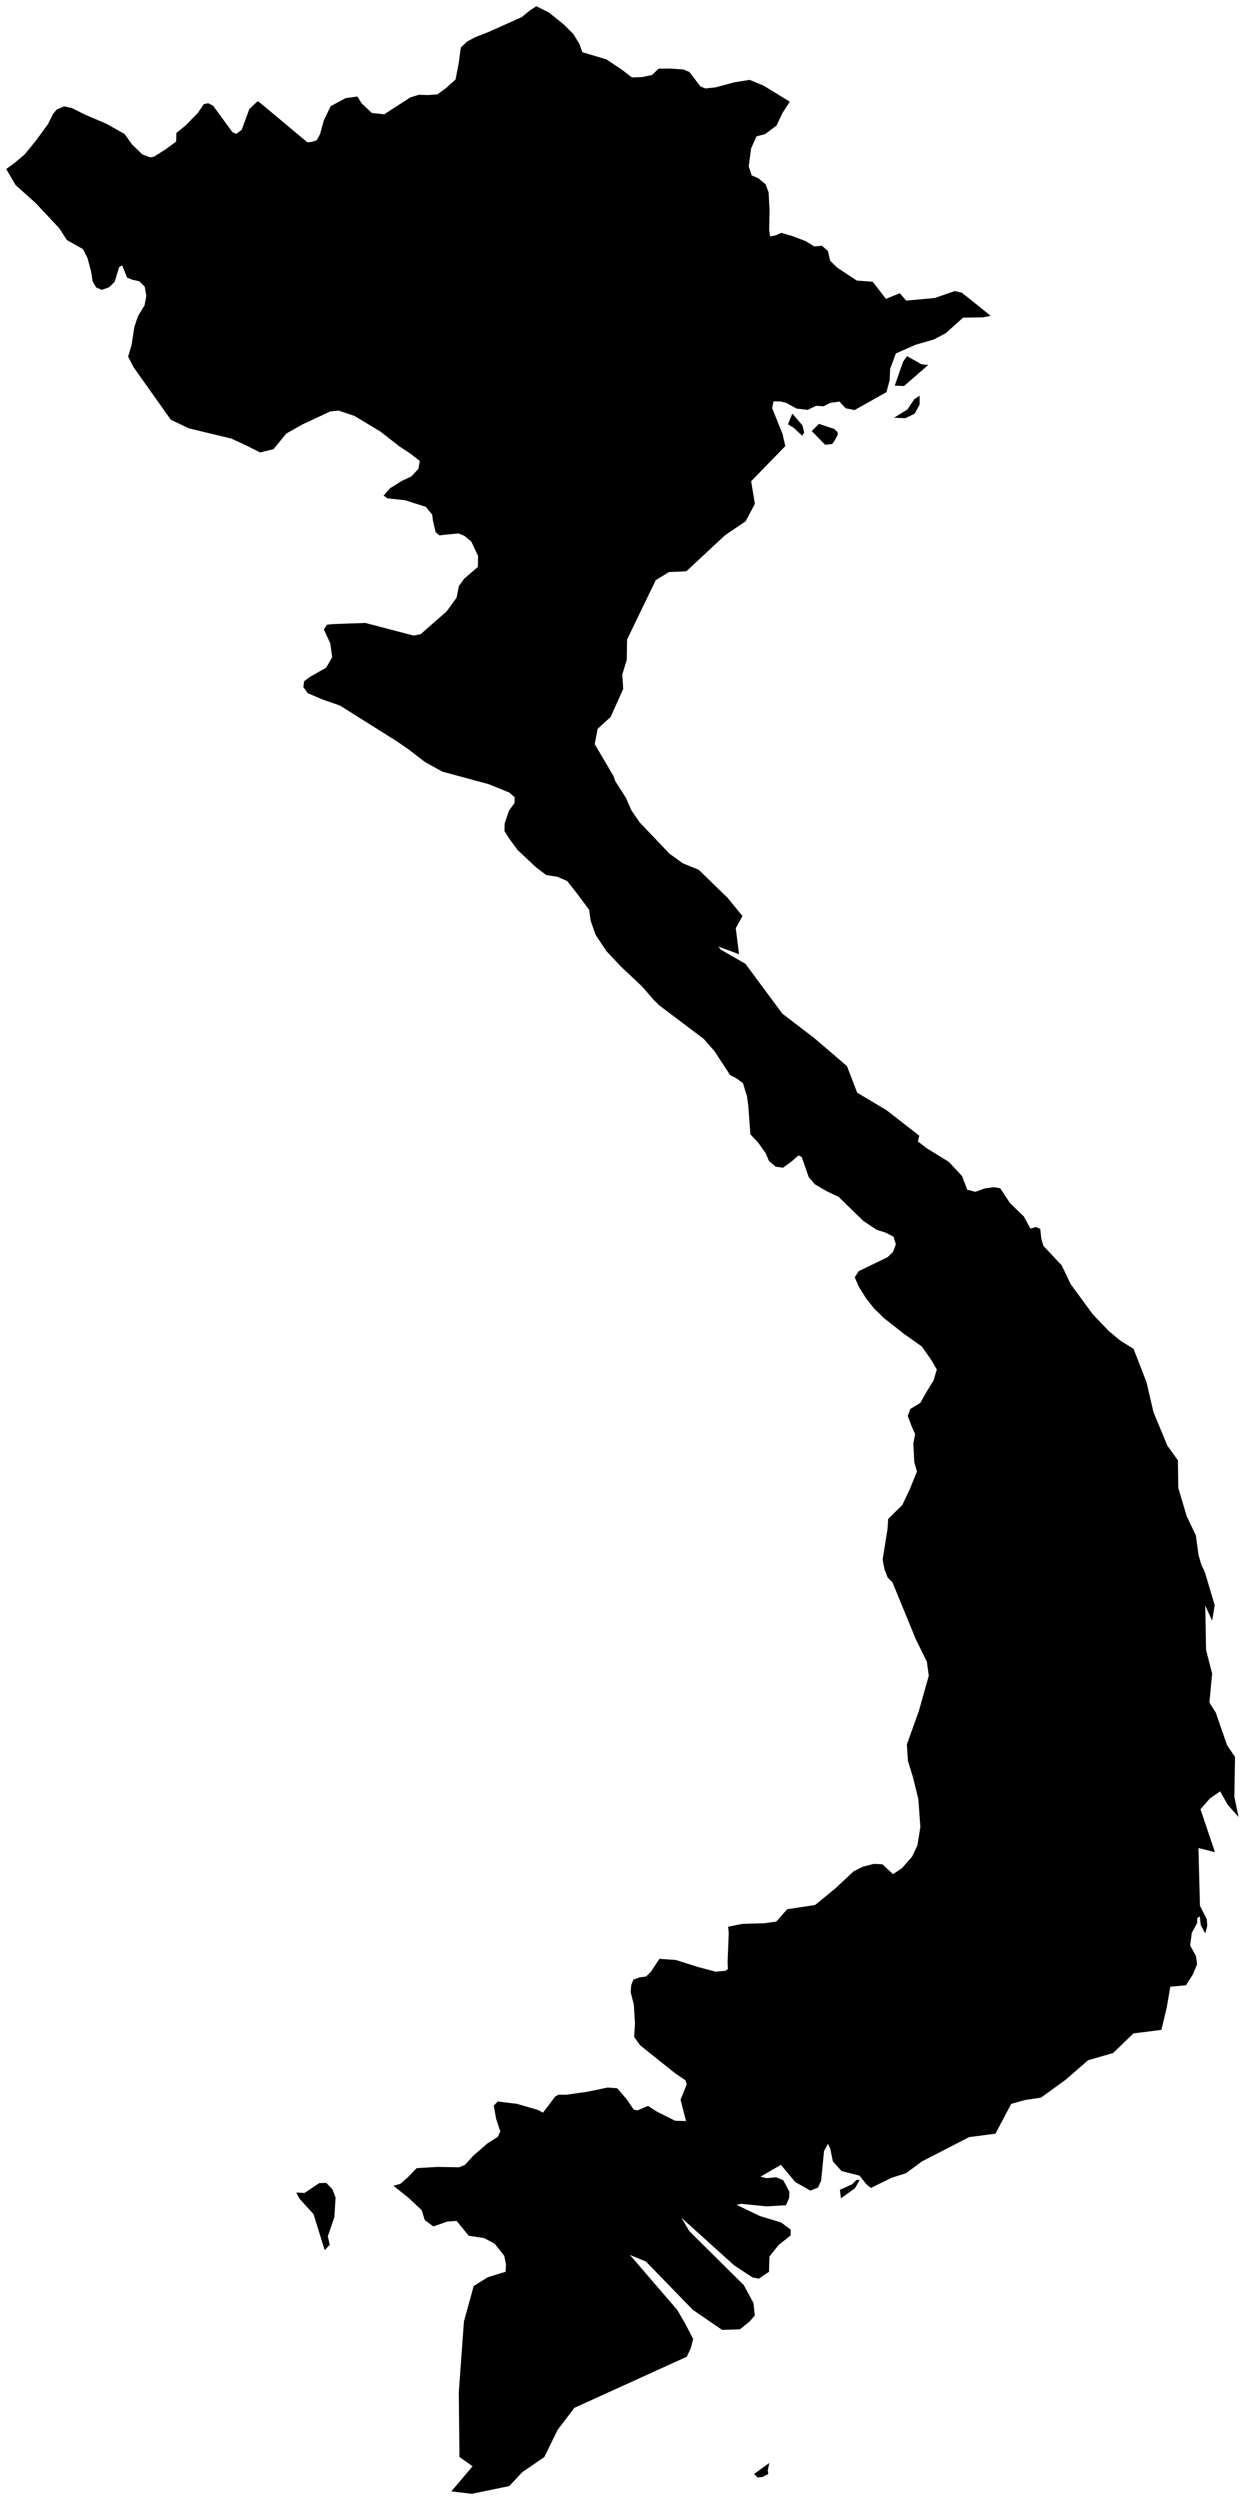 <?xml version="1.0"?>
<svg xmlns="http://www.w3.org/2000/svg" version="1.2" baseProfile="tiny" width="199" height="400" viewBox="0 0 199 400" stroke-linecap="round" stroke-linejoin="round">
<g id="ne_50m_admin_0_countries-vietnam">
<path d="M 53.211 350.266 53.724 351.606 53.529 354.74 52.479 357.817 52.79 359.157 51.984 360.015 50.196 354.253 47.927 351.76 47.429 350.798 48.748 350.867 51.105 349.292 52.234 349.253 53.211 350.266 Z M 158.594 50.535 157.33 50.778 154.184 50.827 151.438 53.287 149.537 54.306 146.577 55.165 143.423 56.551 142.512 58.995 142.436 60.766 141.922 62.742 136.812 65.612 135.382 65.32 134.397 64.249 132.889 64.467 131.87 65.001 130.656 64.929 129.303 65.578 127.533 65.375 125.906 64.469 124.961 64.232 123.834 64.222 123.621 65.295 125.287 69.456 125.722 71.373 120.258 76.994 120.853 80.617 119.374 83.403 116.072 85.639 109.877 91.406 107.086 91.532 104.98 92.834 100.393 102.314 100.343 105.561 99.622 107.938 99.777 110.22 97.763 114.707 95.677 116.611 95.211 119.061 98.184 124.103 98.513 124.993 100.238 127.701 101.075 129.633 102.397 131.566 107.178 136.584 109.305 138.119 111.867 139.163 116.514 143.68 118.863 146.558 117.794 148.519 118.321 152.674 115.003 151.448 115.398 151.938 119.342 154.205 125.245 162.175 130.38 166.106 135.603 170.578 137.233 174.826 141.943 177.635 147.18 181.711 146.951 182.626 148.37 183.72 151.893 185.883 154.023 188.168 154.85 190.342 156.151 190.688 157.614 190.155 159.081 189.947 160.124 190.109 161.703 192.492 163.907 194.623 164.966 196.581 165.824 196.319 166.54 196.615 166.719 198.252 167.043 199.331 169.989 202.474 171.395 205.434 174.91 210.232 177.509 212.959 179.357 214.495 181.474 215.807 183.549 221.13 184.673 225.957 186.898 231.313 188.58 233.649 188.638 238.06 189.994 242.601 191.453 245.666 191.882 248.798 192.33 250.351 192.888 251.518 194.47 256.829 194.06 259.293 192.954 256.875 193.088 263.998 194.06 267.766 193.622 272.388 194.639 274.01 196.45 279.232 197.722 281.107 197.617 287.494 198.288 290.714 196.577 288.796 195.339 286.608 193.68 287.764 192.195 289.469 194.507 296.334 191.869 295.681 192.108 304.915 193.201 307.073 193.28 308.106 192.959 309.342 192.23 307.99 192.077 306.599 191.661 306.907 191.682 307.623 190.803 309.253 190.539 311.272 191.487 312.989 191.648 314.299 190.963 315.919 189.865 317.636 187.361 317.862 186.79 321.214 185.934 324.772 181.461 325.337 178.212 328.469 174.194 329.637 170.616 332.744 166.656 335.614 164.081 335.994 161.89 336.611 159.368 341.381 155.155 341.927 147.588 345.827 145.05 347.704 142.736 348.437 139.421 350.062 138.707 349.483 137.604 348.088 134.737 347.367 133.334 345.804 132.928 343.791 132.549 342.994 131.93 344.132 131.456 348.92 130.953 350.009 129.729 350.482 127.32 349.12 125.019 346.361 121.743 348.267 122.747 348.502 124.24 348.345 125.393 348.822 126.372 350.662 126.338 351.664 125.83 352.828 122.76 353.013 118.666 352.604 117.92 352.76 121.651 354.555 125.064 355.591 126.58 356.727 126.58 357.663 124.663 359.18 123.181 361.034 123.152 362.185 123.118 363.47 121.467 364.581 120.435 364.36 117.518 362.43 109.087 354.826 110.359 356.972 119.09 365.622 120.624 368.47 120.843 370.479 119.945 371.491 118.46 372.681 115.601 372.771 110.909 369.553 103.405 361.835 100.851 360.783 108.442 369.603 109.685 371.745 110.967 374.22 110.601 375.691 109.948 377.068 91.954 385.251 89.269 388.778 87.136 393.126 83.603 395.547 81.531 397.761 75.533 399 72.258 398.612 75.651 394.595 73.556 393.106 73.45 382.763 74.274 371.421 75.838 365.757 78.1 364.344 80.944 363.473 81.007 362.279 80.725 360.919 79.198 358.985 77.526 358.091 75.03 357.708 73.108 355.337 71.644 355.434 69.374 356.221 68.005 355.204 67.502 353.607 65.401 351.636 62.982 349.716 64.077 349.415 65.346 348.311 66.7 346.892 70.08 346.696 73.471 346.761 74.419 346.393 75.786 344.889 78.013 342.957 79.698 341.885 80.096 341.019 79.422 338.981 79.048 336.892 79.68 336.231 82.747 336.604 86.112 337.576 86.931 338.016 88.869 335.457 89.387 335.146 90.654 335.151 93.992 334.68 97.26 334.002 98.805 334.111 100.306 335.835 101.454 337.52 102.044 337.657 103.742 336.938 105.143 337.837 108.073 339.308 109.829 339.371 108.955 335.945 109.937 333.51 109.748 332.841 108.092 331.721 102.486 327.241 101.528 325.907 101.659 323.801 101.472 320.71 100.97 318.767 101.054 317.629 101.404 316.721 102.439 316.36 103.429 316.238 104.229 315.441 105.572 313.405 108.184 313.587 111.857 314.744 114.571 315.459 116.172 315.319 116.53 315.028 116.483 313.934 116.672 309.261 116.567 308.271 118.879 307.81 122.42 307.711 124.284 307.439 126.025 305.469 130.501 304.791 133.736 302.139 136.656 299.411 138.089 298.684 139.911 298.21 141.269 298.279 142.975 299.857 144.394 298.908 146.024 297.052 146.877 295.239 147.346 292.322 147.025 287.848 146.161 284.348 145.353 281.723 145.187 279.1 147.077 273.841 148.694 268.116 148.383 265.854 146.622 262.281 144.834 257.929 142.87 253.146 142.133 252.433 141.606 251.101 141.306 249.544 142.085 244.658 142.196 243.017 144.46 240.793 145.666 238.244 146.801 235.435 146.375 233.948 146.222 230.92 146.511 229.453 145.977 228.264 145.321 226.539 145.75 225.419 147.341 224.459 148.268 222.803 149.455 220.879 149.979 219.116 149.131 217.643 147.583 215.439 144.761 213.438 141.504 210.885 139.903 209.316 138.642 207.715 137.481 205.85 136.843 204.361 137.462 203.387 142.093 201.146 142.939 200.339 143.428 199.094 143.057 197.876 141.809 197.219 140.363 196.77 138.231 195.36 134.25 191.491 132.423 190.629 130.501 189.515 129.479 188.345 128.355 185.134 127.852 184.847 126.751 185.816 125.348 186.835 124.176 186.661 123.107 185.754 122.597 184.532 121.414 182.856 120.135 181.491 119.798 176.899 119.59 175.401 118.95 173.312 117.955 172.564 116.894 172.006 114.398 168.2 112.676 166.229 105.577 160.878 104.695 160.024 102.786 157.821 99.464 154.7 97.089 152.181 95.359 149.577 94.561 147.317 94.314 145.553 92.428 143.025 90.801 140.953 89.232 140.281 87.439 140 85.814 138.768 82.85 135.981 81.536 134.187 80.762 132.978 80.793 131.734 81.507 129.663 82.368 128.484 82.397 127.562 81.552 126.811 78.263 125.477 70.804 123.452 68.021 121.909 65.451 119.929 63.506 118.588 54.414 112.88 51.657 111.927 49.285 110.913 48.564 109.93 48.693 108.986 49.654 108.283 52.229 106.816 53.182 105.141 52.877 102.942 51.85 100.722 52.35 99.949 53.179 99.861 54.914 99.795 58.493 99.67 66.215 101.691 67.337 101.47 71.523 97.804 73.103 95.609 73.463 93.779 74.29 92.615 76.504 90.703 76.539 88.958 75.446 86.632 74.346 85.733 73.398 85.344 70.325 85.655 69.738 85.133 69.332 83.399 69.185 82.334 68.171 81.094 64.864 80.038 62.06 79.739 61.402 79.29 62.481 78.095 64.39 76.913 65.849 76.231 66.994 75.008 67.21 73.756 65.786 72.642 63.927 71.408 60.912 69.053 56.752 66.549 54.219 65.699 52.89 65.815 48.306 67.966 45.839 69.365 43.788 71.861 41.647 72.397 39.48 71.298 37.024 70.166 30.207 68.527 27.342 67.151 21.392 58.768 20.513 57.06 21.081 55.13 21.492 52.368 22.087 50.578 23.14 48.868 23.425 47.346 23.167 45.86 22.306 45.008 21.187 44.757 20.352 44.42 19.562 42.462 19.086 42.716 18.354 45.096 17.477 45.952 16.311 46.379 15.413 46.003 14.841 45.049 14.583 43.434 14.001 41.265 13.269 39.849 10.708 38.407 9.499 36.537 5.689 32.465 2.498 29.611 1 27.045 2.309 26.089 3.954 24.704 5.713 22.548 7.696 19.835 8.522 18.18 9.101 17.511 10.26 17.023 11.508 17.29 13.701 18.385 17.003 19.785 19.944 21.438 21.134 23.103 22.777 24.7 24.038 25.183 24.67 25.056 26.571 23.855 28.201 22.649 28.235 21.281 29.738 20.053 31.705 18.031 32.629 16.659 33.332 16.515 34.125 16.921 37.224 21.162 37.816 21.416 38.69 20.78 39.912 17.468 41.247 16.184 41.708 16.508 49.196 22.757 49.909 22.707 50.715 22.427 51.239 21.466 51.829 19.303 52.94 16.986 55.344 15.696 57.216 15.446 57.911 16.549 59.53 18.072 61.51 18.287 65.691 15.589 67.058 15.16 68.519 15.209 70.017 15.101 71.439 14.069 72.939 12.703 73.453 10.017 73.772 7.606 74.801 6.63 76.025 5.979 78.332 5.068 83.545 2.73 84.885 1.623 85.872 1 87.897 2.012 90.314 3.962 91.781 5.431 92.76 7.019 93.226 8.348 97.083 9.5 99.54 11.134 101.175 12.389 102.784 12.331 104.392 11.994 105.435 10.988 107.254 10.967 109.411 11.114 110.369 11.517 112.133 13.828 112.931 14.15 114.524 13.988 117.565 13.168 120.016 12.778 122.233 13.697 126.446 16.268 125.261 18.101 124.324 20.074 122.478 21.468 121.112 21.813 120.248 23.751 119.869 26.608 120.335 28.056 121.401 28.519 122.57 29.487 123.047 30.759 123.205 33.589 123.141 36.778 123.299 37.837 124.218 37.641 125.077 37.259 126.82 37.754 128.987 38.582 130.353 39.422 131.588 39.32 132.544 40.142 132.904 41.721 134.031 42.818 137.183 44.896 139.705 45.07 141.838 47.813 144.058 46.913 145.079 48.098 149.653 47.678 152.841 46.569 153.994 46.835 156.861 49.121 158.594 50.535 Z M 122.057 396.316 121.296 396.378 120.722 395.827 123.165 394.063 122.92 395.232 123.002 395.822 122.057 396.316 Z M 136.891 350.095 134.629 351.728 134.471 350.355 136.438 349.471 137.13 348.773 137.625 348.786 136.891 350.095 Z M 128.747 69.198 128.436 69.719 127.062 68.442 126.154 67.891 126.851 66.173 128.463 68.052 128.747 69.198 Z M 148.62 58.385 144.737 61.759 143.249 61.705 144.571 57.886 145.211 56.979 147.541 58.287 148.62 58.385 Z M 146.424 66.208 144.921 66.911 143.133 66.832 145.274 65.515 146.361 63.883 147.233 63.312 147.228 64.737 146.424 66.208 Z M 133.215 71.05 132.101 71.157 129.961 68.969 131.114 67.814 133.549 68.629 134.108 69.156 134.095 69.629 133.51 70.672 133.215 71.05 Z"/>
</g>
</svg>